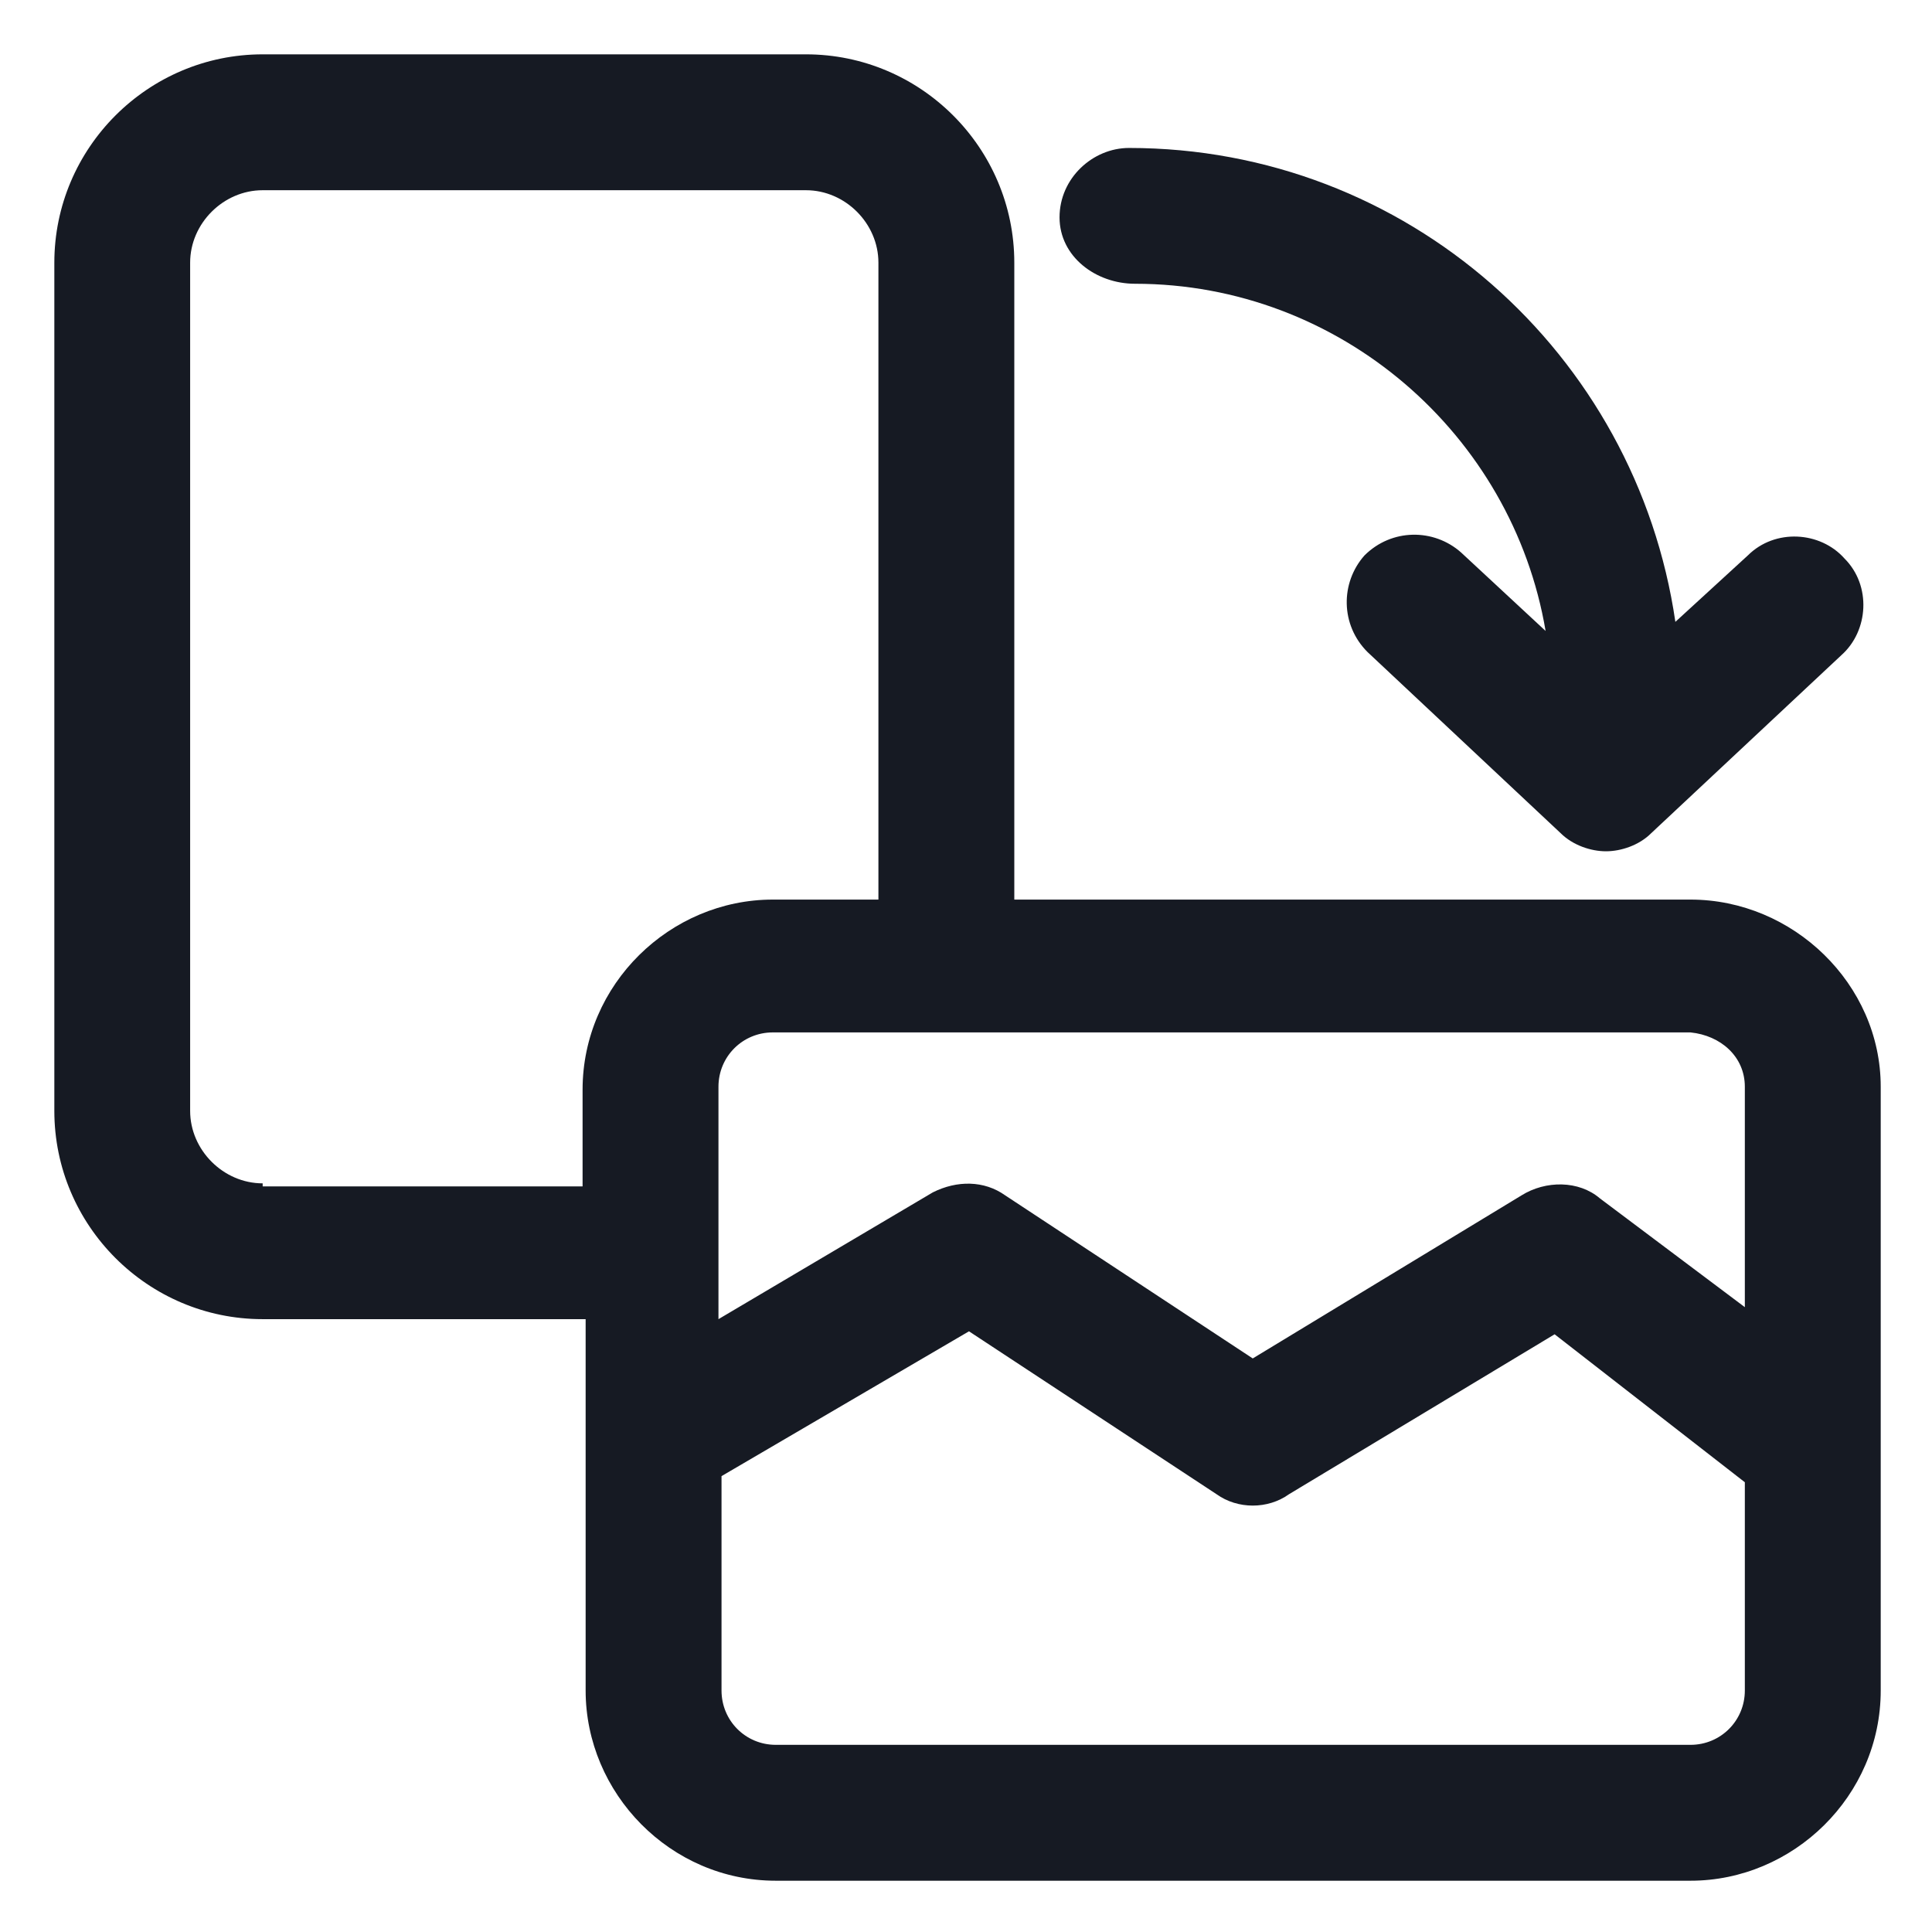 <svg width="24" height="24" viewBox="0 0 24 24" fill="none" xmlns="http://www.w3.org/2000/svg">
<g clip-path="url(#clip0_501_47663)">
<path d="M21 11.175H12.6V3.263C12.6 1.838 11.438 0.675 10.012 0.675H3.263C1.837 0.675 0.675 1.838 0.675 3.263V13.8C0.675 15.225 1.837 16.387 3.263 16.387H7.275V21C7.275 22.275 8.325 23.363 9.637 23.363H21C22.275 23.363 23.363 22.312 23.363 21V13.5C23.363 12.225 22.275 11.175 21 11.175ZM21.675 13.5V16.238L19.875 14.887C19.613 14.662 19.2 14.662 18.9 14.85L15.562 16.875L12.488 14.85C12.225 14.662 11.887 14.662 11.588 14.812L8.925 16.387V13.5C8.925 13.125 9.225 12.825 9.6 12.825H21C21.375 12.863 21.675 13.125 21.675 13.5ZM3.263 14.7C2.775 14.7 2.362 14.287 2.362 13.8V3.263C2.362 2.775 2.775 2.363 3.263 2.363H10.012C10.5 2.363 10.912 2.775 10.912 3.263V11.175H9.6C8.325 11.175 7.237 12.225 7.237 13.537V14.738H3.263V14.7ZM21 21.675H9.637C9.262 21.675 8.963 21.375 8.963 21V18.337L12.037 16.538L15.113 18.562C15.375 18.75 15.75 18.75 16.012 18.562L19.312 16.575L21.675 18.413V21C21.675 21.375 21.375 21.675 21 21.675Z" fill="#161A23"/>
<path d="M14.1 3.525C16.65 3.525 18.788 5.4 19.2 7.838L18.15 6.863C17.812 6.563 17.288 6.563 16.95 6.9C16.65 7.238 16.65 7.763 16.988 8.1L19.387 10.35C19.538 10.5 19.762 10.575 19.95 10.575C20.137 10.575 20.363 10.5 20.512 10.35L22.875 8.138C23.212 7.838 23.25 7.275 22.913 6.938C22.613 6.6 22.05 6.563 21.712 6.9L20.812 7.725C20.325 4.388 17.475 1.838 14.025 1.838C13.575 1.838 13.162 2.213 13.162 2.7C13.162 3.188 13.613 3.525 14.1 3.525Z" fill="#161A23"/>
</g>
<defs>
<clipPath id="clip0_501_47663">
<rect width="24" height="24" fill="white"/>
</clipPath>
</defs>
</svg>
